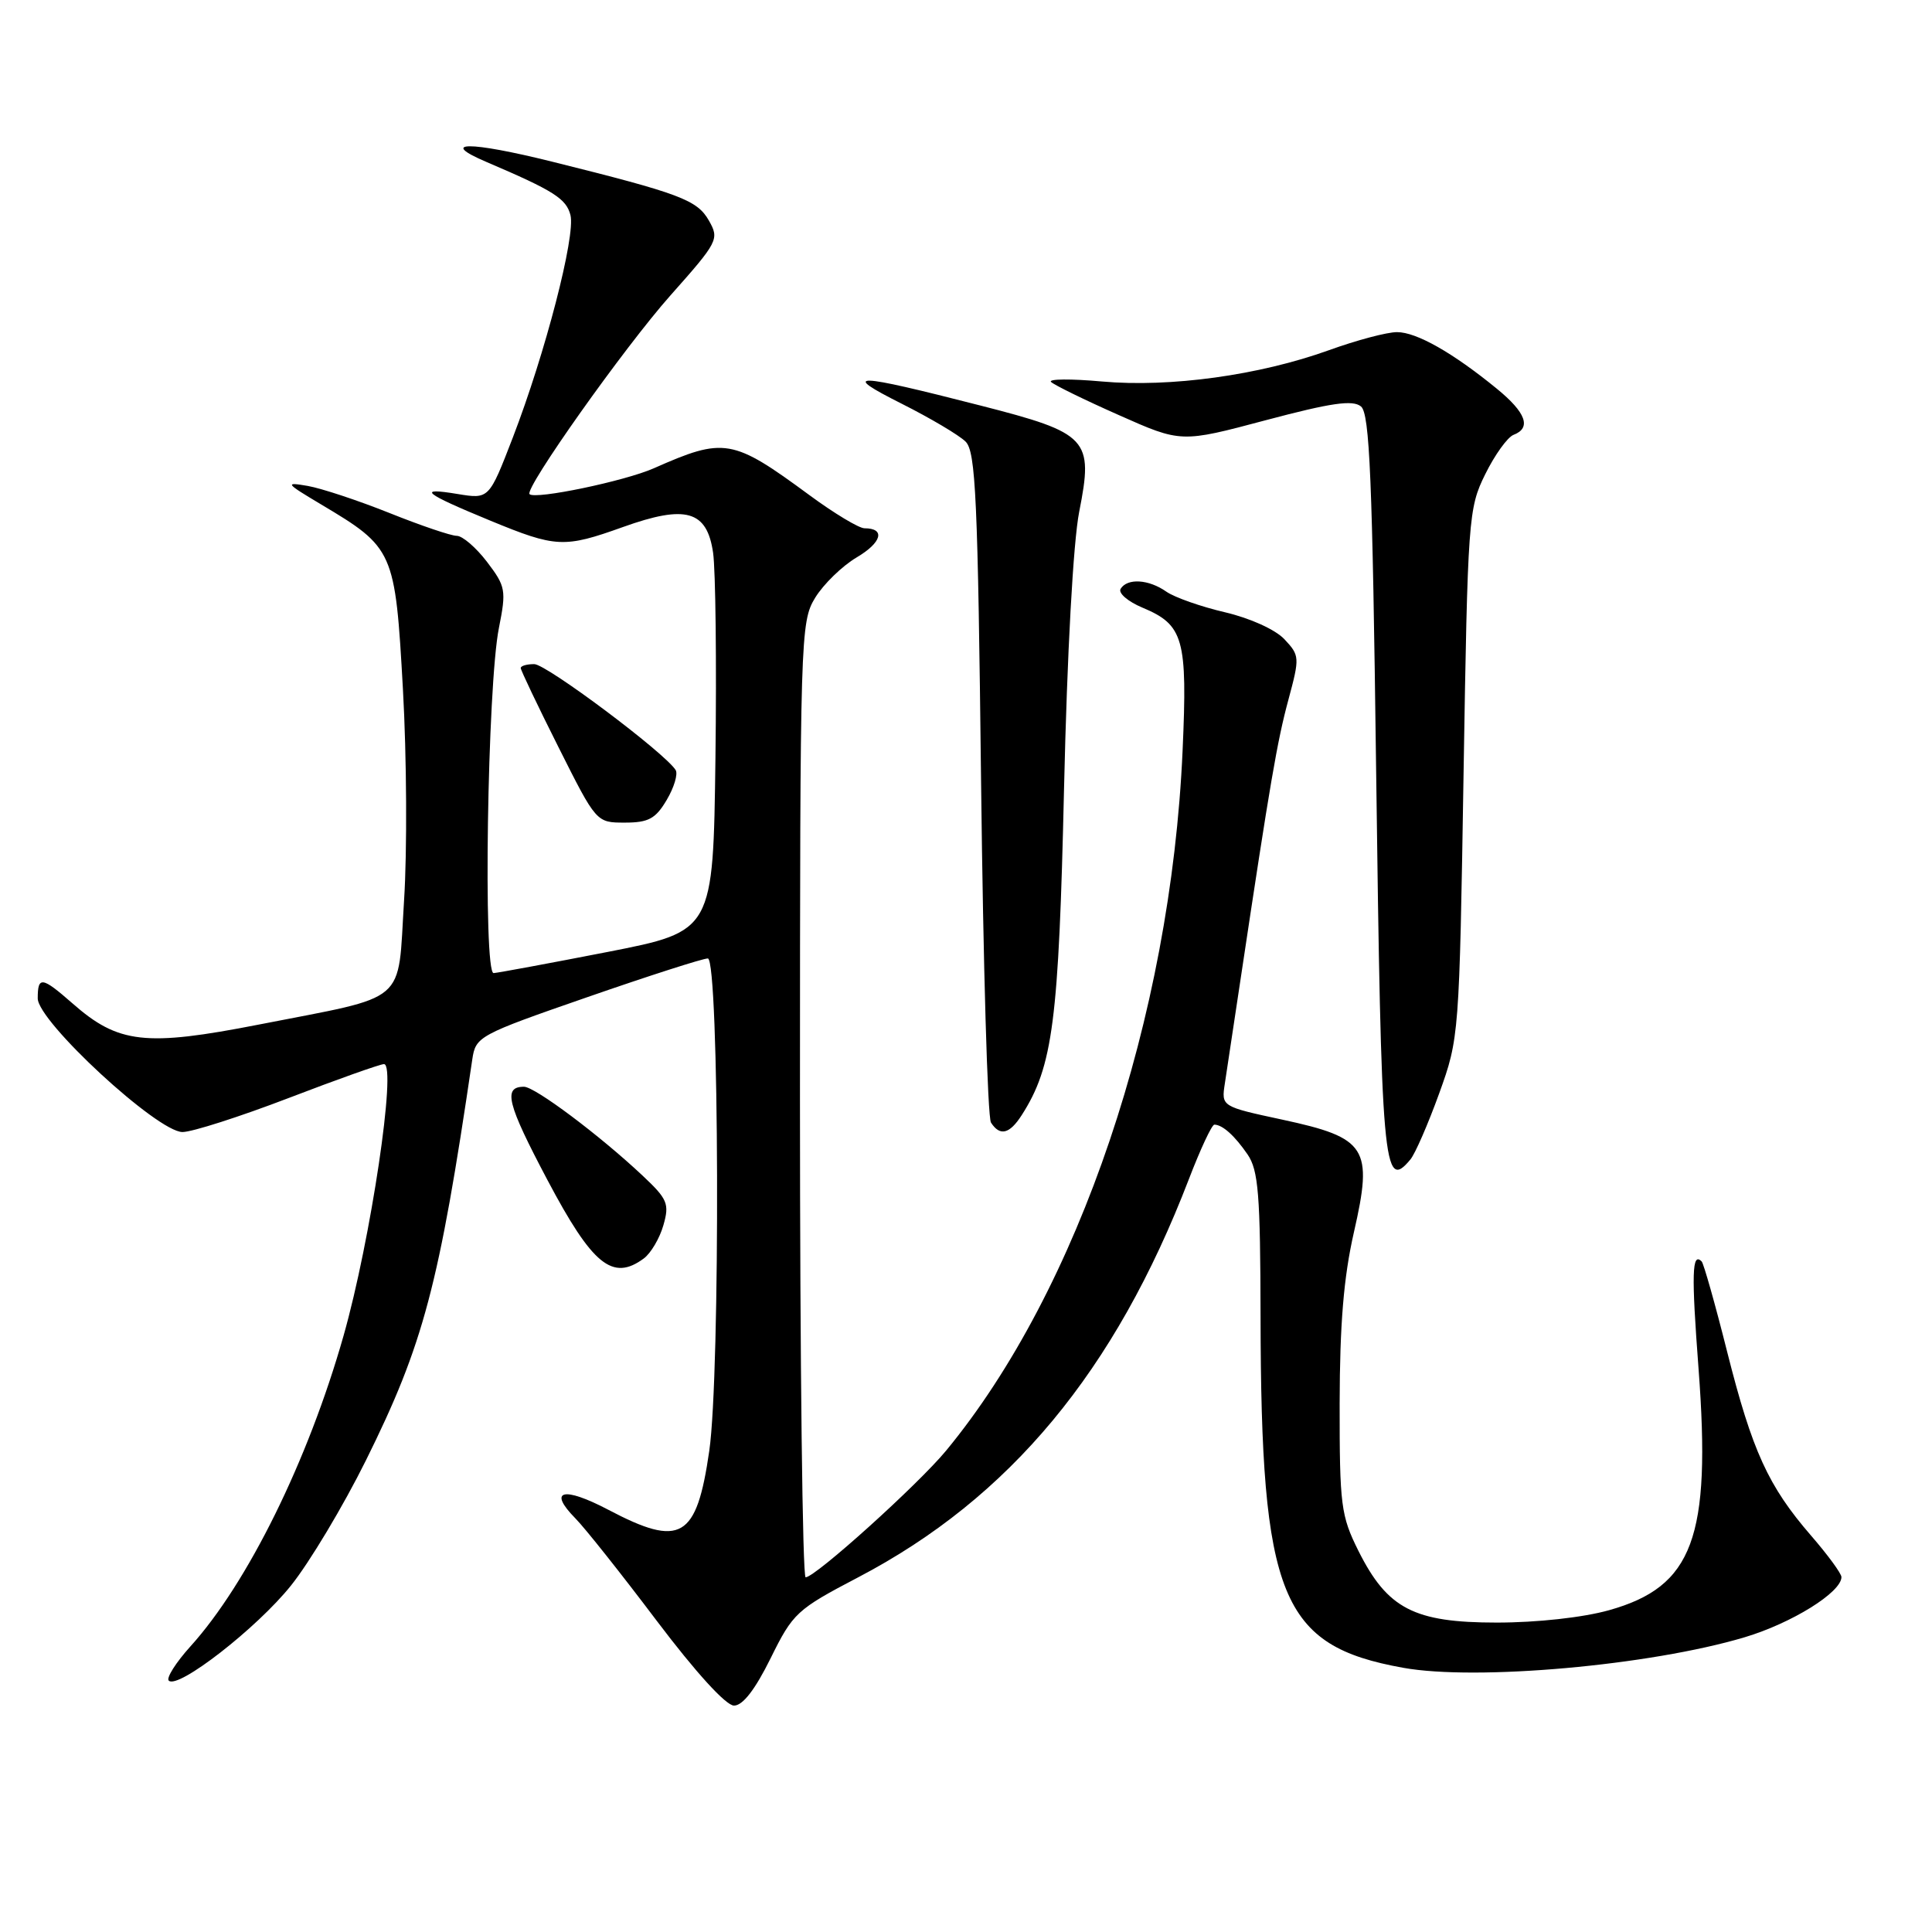 <?xml version="1.0" encoding="UTF-8" standalone="no"?>
<!DOCTYPE svg PUBLIC "-//W3C//DTD SVG 1.1//EN" "http://www.w3.org/Graphics/SVG/1.1/DTD/svg11.dtd" >
<svg xmlns="http://www.w3.org/2000/svg" xmlns:xlink="http://www.w3.org/1999/xlink" version="1.1" viewBox="0 0 256 256">
 <g >
 <path fill="currentColor"
d=" M 102.11 219.73 C 105.07 213.73 105.56 213.27 113.72 209.00 C 133.81 198.48 147.75 181.69 157.53 156.25 C 159.06 152.26 160.58 149.01 160.91 149.02 C 162.00 149.04 163.60 150.48 165.31 152.97 C 166.75 155.08 167.00 158.27 167.03 174.47 C 167.09 211.65 169.70 218.07 185.92 220.99 C 195.62 222.74 218.62 220.69 231.16 216.95 C 237.40 215.09 244.00 210.99 244.00 208.97 C 244.00 208.50 242.19 206.03 239.97 203.47 C 234.30 196.92 232.18 192.28 228.86 179.13 C 227.27 172.80 225.74 167.41 225.48 167.15 C 224.19 165.86 224.11 168.73 225.07 181.41 C 226.75 203.75 224.34 210.24 213.21 213.36 C 209.76 214.33 203.66 215.00 198.33 215.00 C 187.36 215.00 183.84 213.17 180.00 205.50 C 177.68 200.85 177.50 199.48 177.51 186.00 C 177.53 175.46 178.04 169.25 179.40 163.28 C 181.96 152.08 181.12 150.77 169.92 148.36 C 161.83 146.62 161.83 146.62 162.30 143.56 C 162.55 141.88 163.51 135.55 164.42 129.50 C 168.31 103.59 169.24 98.19 170.72 92.72 C 172.23 87.11 172.22 86.86 170.19 84.70 C 168.99 83.42 165.64 81.91 162.32 81.13 C 159.14 80.39 155.64 79.16 154.55 78.40 C 152.20 76.75 149.38 76.58 148.49 78.02 C 148.14 78.58 149.45 79.71 151.39 80.52 C 156.84 82.80 157.36 84.64 156.70 99.45 C 155.13 134.86 142.95 170.91 125.37 192.21 C 121.65 196.72 108.04 208.99 106.75 209.00 C 106.34 209.00 106.00 180.54 106.00 145.75 C 106.01 84.21 106.06 82.41 108.01 79.21 C 109.12 77.40 111.59 75.00 113.51 73.86 C 116.85 71.89 117.36 70.00 114.55 70.00 C 113.82 70.00 110.54 68.03 107.27 65.62 C 97.04 58.09 95.99 57.91 86.61 62.06 C 82.77 63.75 70.95 66.22 70.17 65.48 C 69.43 64.79 82.73 46.02 88.84 39.14 C 95.16 32.03 95.33 31.69 93.94 29.24 C 92.38 26.49 90.14 25.65 73.19 21.43 C 62.14 18.68 57.99 18.71 64.50 21.48 C 73.38 25.27 75.04 26.33 75.59 28.51 C 76.28 31.27 72.25 46.82 67.95 57.98 C 64.80 66.14 64.80 66.14 60.65 65.46 C 55.16 64.55 56.12 65.34 64.95 68.98 C 73.68 72.58 74.74 72.63 82.53 69.84 C 90.89 66.84 93.68 67.64 94.49 73.25 C 94.82 75.59 94.96 87.83 94.80 100.45 C 94.50 123.40 94.50 123.40 80.50 126.14 C 72.80 127.64 66.01 128.90 65.41 128.94 C 64.00 129.02 64.58 90.80 66.11 83.20 C 67.10 78.21 67.01 77.71 64.53 74.45 C 63.08 72.55 61.28 71.00 60.52 71.00 C 59.77 71.00 55.76 69.64 51.62 67.98 C 47.47 66.32 42.60 64.71 40.79 64.39 C 37.70 63.86 37.81 64.01 42.50 66.81 C 52.21 72.59 52.36 72.95 53.39 91.32 C 53.89 100.22 53.96 112.82 53.54 119.31 C 52.66 133.28 54.35 131.83 34.30 135.76 C 19.27 138.70 15.68 138.30 9.60 132.95 C 5.55 129.40 5.00 129.32 5.00 132.29 C 5.00 135.35 20.86 150.00 24.18 150.00 C 25.46 150.00 31.78 147.97 38.23 145.50 C 44.67 143.03 50.37 141.00 50.88 141.00 C 52.60 141.00 49.12 164.32 45.52 177.00 C 40.82 193.54 32.82 209.77 25.23 218.16 C 23.30 220.30 22.01 222.34 22.36 222.69 C 23.56 223.89 34.05 215.73 38.55 210.10 C 41.02 207.02 45.49 199.55 48.49 193.50 C 56.12 178.11 58.17 170.39 62.58 140.38 C 63.03 137.34 63.40 137.13 77.82 132.13 C 85.94 129.31 93.13 127.00 93.79 127.00 C 95.31 127.00 95.47 181.98 93.98 192.26 C 92.30 203.89 90.21 205.11 80.62 200.06 C 74.62 196.91 72.55 197.44 76.24 201.19 C 77.50 202.46 82.34 208.56 87.01 214.75 C 92.18 221.59 96.19 226.00 97.26 226.00 C 98.42 226.00 100.06 223.88 102.11 219.73 Z  M 85.31 166.75 C 86.24 166.06 87.41 164.08 87.90 162.36 C 88.72 159.51 88.46 158.89 85.15 155.78 C 79.47 150.44 70.88 144.00 69.43 144.00 C 66.62 144.00 67.18 146.23 72.54 156.36 C 78.51 167.64 81.17 169.81 85.31 166.75 Z  M 186.89 153.63 C 187.52 152.87 189.23 148.94 190.70 144.88 C 193.34 137.56 193.37 137.23 193.93 102.50 C 194.48 68.60 194.57 67.35 196.80 62.84 C 198.06 60.28 199.75 57.93 200.55 57.62 C 202.95 56.70 202.21 54.67 198.33 51.50 C 192.51 46.74 187.69 44.01 185.12 44.01 C 183.81 44.00 179.75 45.08 176.10 46.40 C 166.86 49.73 155.04 51.36 146.02 50.55 C 141.91 50.18 138.87 50.20 139.27 50.61 C 139.67 51.01 143.71 52.99 148.25 55.00 C 156.50 58.67 156.50 58.67 167.72 55.68 C 176.41 53.37 179.25 52.96 180.34 53.86 C 181.49 54.82 181.85 63.43 182.34 101.76 C 183.03 154.80 183.30 157.95 186.89 153.63 Z  M 135.39 147.75 C 139.52 141.30 140.29 135.31 140.99 104.50 C 141.40 86.57 142.21 71.81 143.00 67.81 C 144.91 58.14 144.23 57.40 129.93 53.74 C 113.03 49.41 111.26 49.36 119.45 53.48 C 123.27 55.40 127.10 57.67 127.95 58.52 C 129.29 59.86 129.57 66.08 130.00 103.78 C 130.28 127.83 130.86 148.06 131.31 148.75 C 132.50 150.59 133.77 150.28 135.39 147.75 Z  M 88.34 106.00 C 89.32 104.35 89.85 102.57 89.53 102.04 C 88.13 99.78 72.41 88.00 70.79 88.00 C 69.80 88.00 69.00 88.23 69.00 88.52 C 69.00 88.80 71.25 93.53 74.01 99.02 C 79.02 109.00 79.02 109.00 82.79 109.00 C 85.93 109.00 86.87 108.49 88.34 106.00 Z "/>
</g>
</svg>
